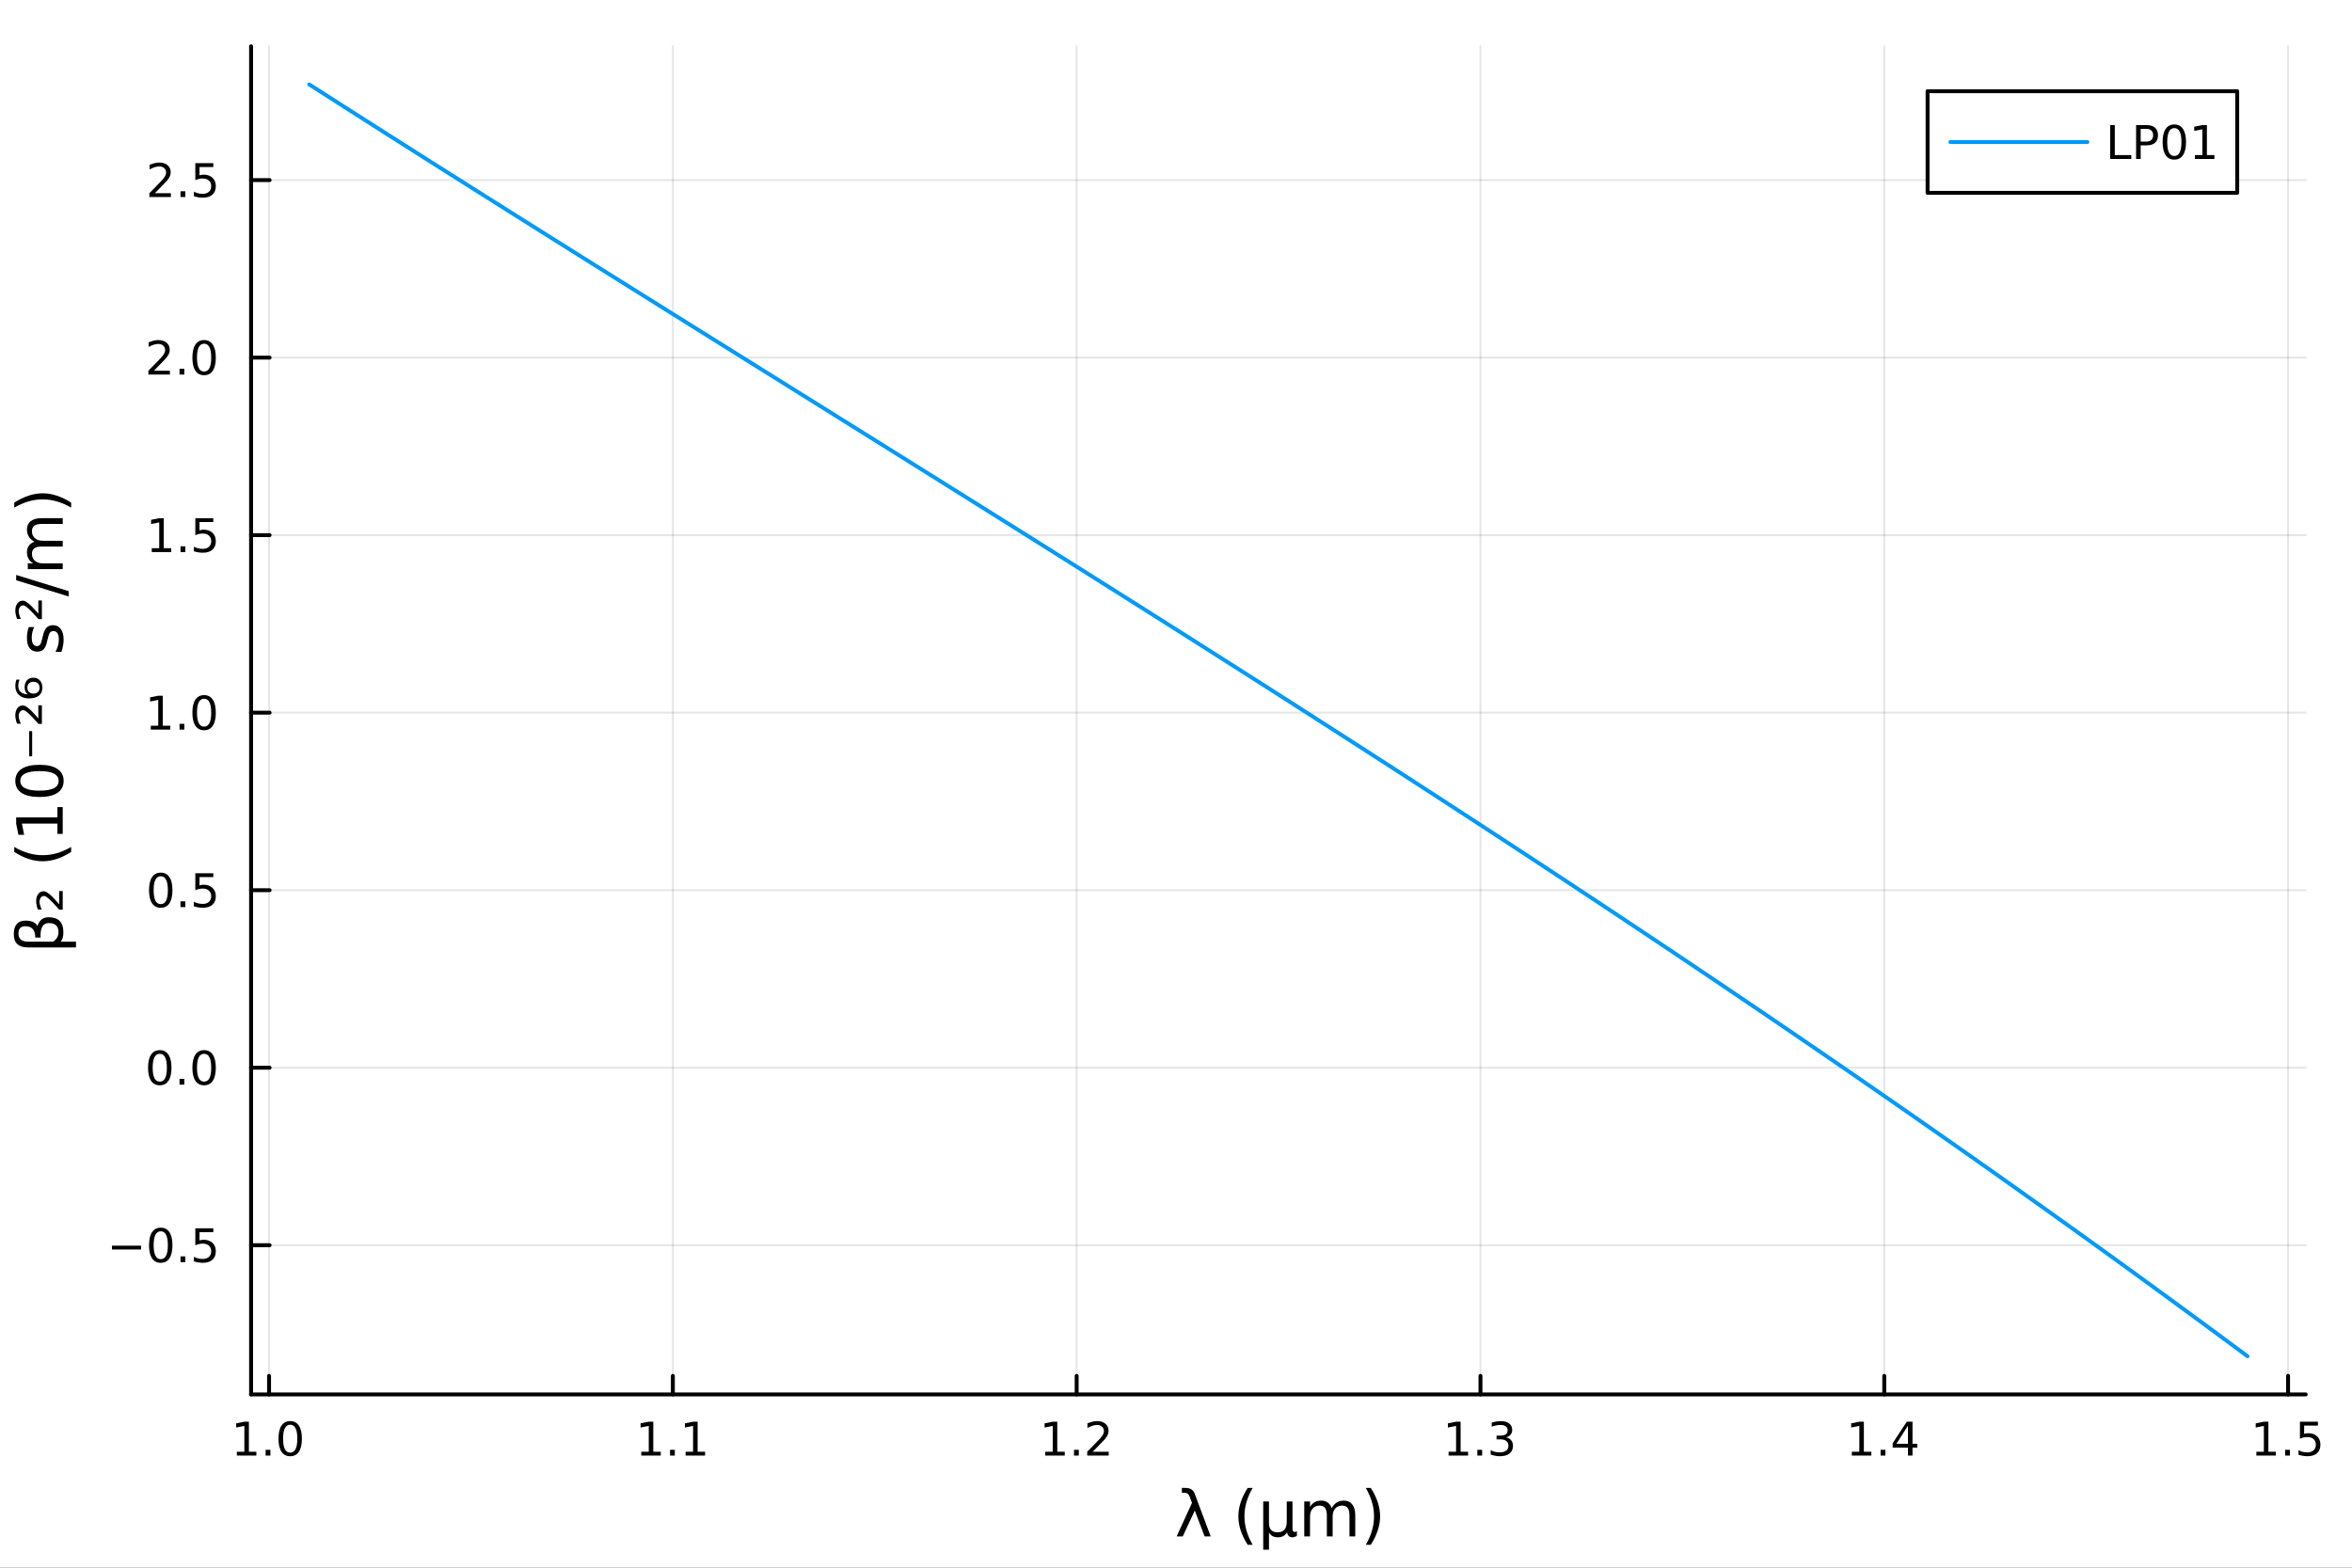 <?xml version="1.0" encoding="utf-8"?>
<svg xmlns="http://www.w3.org/2000/svg" xmlns:xlink="http://www.w3.org/1999/xlink" width="600" height="400" viewBox="0 0 2400 1600">
<rect x="0" y="0" width="2400" height="1600" fill="#333333" stroke="none"/>
<defs>
  <clipPath id="clip790">
    <rect x="0" y="0" width="2400" height="1600"/>
  </clipPath>
</defs>
<path clip-path="url(#clip790)" d="M0 1600 L2400 1600 L2400 0 L0 0  Z" fill="#ffffff" fill-rule="evenodd" fill-opacity="1"/>
<defs>
  <clipPath id="clip791">
    <rect x="480" y="0" width="1681" height="1600"/>
  </clipPath>
</defs>
<path clip-path="url(#clip790)" d="M256.209 1423.18 L2352.76 1423.18 L2352.76 47.244 L256.209 47.244  Z" fill="#ffffff" fill-rule="evenodd" fill-opacity="1"/>
<defs>
  <clipPath id="clip792">
    <rect x="256" y="47" width="2098" height="1377"/>
  </clipPath>
</defs>
<polyline clip-path="url(#clip792)" style="stroke:#000000; stroke-linecap:round; stroke-linejoin:round; stroke-width:2; stroke-opacity:0.1; fill:none" points="274.545,1423.18 274.545,47.244 "/>
<polyline clip-path="url(#clip792)" style="stroke:#000000; stroke-linecap:round; stroke-linejoin:round; stroke-width:2; stroke-opacity:0.1; fill:none" points="686.588,1423.18 686.588,47.244 "/>
<polyline clip-path="url(#clip792)" style="stroke:#000000; stroke-linecap:round; stroke-linejoin:round; stroke-width:2; stroke-opacity:0.1; fill:none" points="1098.63,1423.18 1098.63,47.244 "/>
<polyline clip-path="url(#clip792)" style="stroke:#000000; stroke-linecap:round; stroke-linejoin:round; stroke-width:2; stroke-opacity:0.1; fill:none" points="1510.68,1423.18 1510.68,47.244 "/>
<polyline clip-path="url(#clip792)" style="stroke:#000000; stroke-linecap:round; stroke-linejoin:round; stroke-width:2; stroke-opacity:0.1; fill:none" points="1922.72,1423.18 1922.72,47.244 "/>
<polyline clip-path="url(#clip792)" style="stroke:#000000; stroke-linecap:round; stroke-linejoin:round; stroke-width:2; stroke-opacity:0.1; fill:none" points="2334.76,1423.18 2334.76,47.244 "/>
<polyline clip-path="url(#clip792)" style="stroke:#000000; stroke-linecap:round; stroke-linejoin:round; stroke-width:2; stroke-opacity:0.1; fill:none" points="256.209,1270.89 2352.76,1270.89 "/>
<polyline clip-path="url(#clip792)" style="stroke:#000000; stroke-linecap:round; stroke-linejoin:round; stroke-width:2; stroke-opacity:0.1; fill:none" points="256.209,1089.71 2352.76,1089.71 "/>
<polyline clip-path="url(#clip792)" style="stroke:#000000; stroke-linecap:round; stroke-linejoin:round; stroke-width:2; stroke-opacity:0.1; fill:none" points="256.209,908.529 2352.76,908.529 "/>
<polyline clip-path="url(#clip792)" style="stroke:#000000; stroke-linecap:round; stroke-linejoin:round; stroke-width:2; stroke-opacity:0.1; fill:none" points="256.209,727.35 2352.76,727.35 "/>
<polyline clip-path="url(#clip792)" style="stroke:#000000; stroke-linecap:round; stroke-linejoin:round; stroke-width:2; stroke-opacity:0.1; fill:none" points="256.209,546.172 2352.76,546.172 "/>
<polyline clip-path="url(#clip792)" style="stroke:#000000; stroke-linecap:round; stroke-linejoin:round; stroke-width:2; stroke-opacity:0.1; fill:none" points="256.209,364.993 2352.76,364.993 "/>
<polyline clip-path="url(#clip792)" style="stroke:#000000; stroke-linecap:round; stroke-linejoin:round; stroke-width:2; stroke-opacity:0.1; fill:none" points="256.209,183.815 2352.76,183.815 "/>
<polyline clip-path="url(#clip790)" style="stroke:#000000; stroke-linecap:round; stroke-linejoin:round; stroke-width:4; stroke-opacity:1; fill:none" points="256.209,1423.18 2352.76,1423.18 "/>
<polyline clip-path="url(#clip790)" style="stroke:#000000; stroke-linecap:round; stroke-linejoin:round; stroke-width:4; stroke-opacity:1; fill:none" points="274.545,1423.18 274.545,1404.28 "/>
<polyline clip-path="url(#clip790)" style="stroke:#000000; stroke-linecap:round; stroke-linejoin:round; stroke-width:4; stroke-opacity:1; fill:none" points="686.588,1423.18 686.588,1404.28 "/>
<polyline clip-path="url(#clip790)" style="stroke:#000000; stroke-linecap:round; stroke-linejoin:round; stroke-width:4; stroke-opacity:1; fill:none" points="1098.63,1423.18 1098.63,1404.28 "/>
<polyline clip-path="url(#clip790)" style="stroke:#000000; stroke-linecap:round; stroke-linejoin:round; stroke-width:4; stroke-opacity:1; fill:none" points="1510.68,1423.18 1510.68,1404.28 "/>
<polyline clip-path="url(#clip790)" style="stroke:#000000; stroke-linecap:round; stroke-linejoin:round; stroke-width:4; stroke-opacity:1; fill:none" points="1922.72,1423.18 1922.72,1404.28 "/>
<polyline clip-path="url(#clip790)" style="stroke:#000000; stroke-linecap:round; stroke-linejoin:round; stroke-width:4; stroke-opacity:1; fill:none" points="2334.76,1423.18 2334.76,1404.28 "/>
<path clip-path="url(#clip790)" d="M241.697 1481.64 L249.336 1481.64 L249.336 1455.28 L241.026 1456.95 L241.026 1452.69 L249.29 1451.02 L253.966 1451.02 L253.966 1481.64 L261.605 1481.64 L261.605 1485.58 L241.697 1485.58 L241.697 1481.64 Z" fill="#000000" fill-rule="nonzero" fill-opacity="1" /><path clip-path="url(#clip790)" d="M271.049 1479.7 L275.933 1479.7 L275.933 1485.58 L271.049 1485.58 L271.049 1479.7 Z" fill="#000000" fill-rule="nonzero" fill-opacity="1" /><path clip-path="url(#clip790)" d="M296.119 1454.1 Q292.507 1454.1 290.679 1457.66 Q288.873 1461.2 288.873 1468.33 Q288.873 1475.44 290.679 1479.01 Q292.507 1482.55 296.119 1482.55 Q299.753 1482.55 301.558 1479.01 Q303.387 1475.44 303.387 1468.33 Q303.387 1461.2 301.558 1457.66 Q299.753 1454.1 296.119 1454.1 M296.119 1450.39 Q301.929 1450.39 304.984 1455 Q308.063 1459.58 308.063 1468.33 Q308.063 1477.06 304.984 1481.67 Q301.929 1486.25 296.119 1486.25 Q290.308 1486.25 287.23 1481.67 Q284.174 1477.06 284.174 1468.33 Q284.174 1459.58 287.23 1455 Q290.308 1450.39 296.119 1450.39 Z" fill="#000000" fill-rule="nonzero" fill-opacity="1" /><path clip-path="url(#clip790)" d="M654.354 1481.64 L661.993 1481.64 L661.993 1455.28 L653.683 1456.95 L653.683 1452.69 L661.947 1451.02 L666.623 1451.02 L666.623 1481.64 L674.262 1481.64 L674.262 1485.58 L654.354 1485.58 L654.354 1481.64 Z" fill="#000000" fill-rule="nonzero" fill-opacity="1" /><path clip-path="url(#clip790)" d="M683.706 1479.7 L688.59 1479.7 L688.59 1485.58 L683.706 1485.58 L683.706 1479.7 Z" fill="#000000" fill-rule="nonzero" fill-opacity="1" /><path clip-path="url(#clip790)" d="M699.586 1481.64 L707.225 1481.64 L707.225 1455.28 L698.914 1456.95 L698.914 1452.69 L707.178 1451.02 L711.854 1451.02 L711.854 1481.64 L719.493 1481.64 L719.493 1485.58 L699.586 1485.58 L699.586 1481.64 Z" fill="#000000" fill-rule="nonzero" fill-opacity="1" /><path clip-path="url(#clip790)" d="M1066.58 1481.64 L1074.22 1481.64 L1074.22 1455.28 L1065.91 1456.95 L1065.91 1452.69 L1074.18 1451.02 L1078.85 1451.02 L1078.85 1481.64 L1086.49 1481.64 L1086.49 1485.58 L1066.58 1485.58 L1066.58 1481.64 Z" fill="#000000" fill-rule="nonzero" fill-opacity="1" /><path clip-path="url(#clip790)" d="M1095.93 1479.7 L1100.82 1479.7 L1100.82 1485.58 L1095.93 1485.58 L1095.93 1479.7 Z" fill="#000000" fill-rule="nonzero" fill-opacity="1" /><path clip-path="url(#clip790)" d="M1115.03 1481.64 L1131.35 1481.64 L1131.35 1485.58 L1109.41 1485.58 L1109.41 1481.64 Q1112.07 1478.89 1116.65 1474.26 Q1121.26 1469.61 1122.44 1468.27 Q1124.68 1465.74 1125.56 1464.01 Q1126.47 1462.25 1126.47 1460.56 Q1126.47 1457.8 1124.52 1456.07 Q1122.6 1454.33 1119.5 1454.33 Q1117.3 1454.33 1114.85 1455.09 Q1112.42 1455.86 1109.64 1457.41 L1109.64 1452.69 Q1112.46 1451.55 1114.92 1450.97 Q1117.37 1450.39 1119.41 1450.39 Q1124.78 1450.39 1127.97 1453.08 Q1131.17 1455.77 1131.17 1460.26 Q1131.17 1462.39 1130.36 1464.31 Q1129.57 1466.2 1127.46 1468.8 Q1126.88 1469.47 1123.78 1472.69 Q1120.68 1475.88 1115.03 1481.64 Z" fill="#000000" fill-rule="nonzero" fill-opacity="1" /><path clip-path="url(#clip790)" d="M1478.15 1481.64 L1485.79 1481.64 L1485.79 1455.28 L1477.48 1456.95 L1477.48 1452.69 L1485.74 1451.02 L1490.42 1451.02 L1490.42 1481.64 L1498.06 1481.64 L1498.06 1485.58 L1478.15 1485.58 L1478.15 1481.64 Z" fill="#000000" fill-rule="nonzero" fill-opacity="1" /><path clip-path="url(#clip790)" d="M1507.5 1479.7 L1512.39 1479.7 L1512.39 1485.58 L1507.5 1485.58 L1507.5 1479.7 Z" fill="#000000" fill-rule="nonzero" fill-opacity="1" /><path clip-path="url(#clip790)" d="M1536.74 1466.95 Q1540.1 1467.66 1541.97 1469.93 Q1543.87 1472.2 1543.87 1475.53 Q1543.87 1480.65 1540.35 1483.45 Q1536.83 1486.25 1530.35 1486.25 Q1528.18 1486.25 1525.86 1485.81 Q1523.57 1485.39 1521.11 1484.54 L1521.11 1480.02 Q1523.06 1481.16 1525.37 1481.74 Q1527.69 1482.32 1530.21 1482.32 Q1534.61 1482.32 1536.9 1480.58 Q1539.22 1478.84 1539.22 1475.53 Q1539.22 1472.48 1537.06 1470.77 Q1534.93 1469.03 1531.11 1469.03 L1527.09 1469.03 L1527.09 1465.19 L1531.3 1465.19 Q1534.75 1465.19 1536.58 1463.82 Q1538.41 1462.43 1538.41 1459.84 Q1538.41 1457.18 1536.51 1455.77 Q1534.63 1454.33 1531.11 1454.33 Q1529.19 1454.33 1526.99 1454.75 Q1524.8 1455.16 1522.16 1456.04 L1522.16 1451.88 Q1524.82 1451.14 1527.13 1450.77 Q1529.47 1450.39 1531.53 1450.39 Q1536.86 1450.39 1539.96 1452.83 Q1543.06 1455.23 1543.06 1459.35 Q1543.06 1462.22 1541.42 1464.21 Q1539.77 1466.18 1536.74 1466.95 Z" fill="#000000" fill-rule="nonzero" fill-opacity="1" /><path clip-path="url(#clip790)" d="M1889.63 1481.64 L1897.27 1481.64 L1897.27 1455.28 L1888.96 1456.95 L1888.96 1452.69 L1897.22 1451.02 L1901.9 1451.02 L1901.9 1481.64 L1909.54 1481.64 L1909.54 1485.58 L1889.63 1485.58 L1889.63 1481.64 Z" fill="#000000" fill-rule="nonzero" fill-opacity="1" /><path clip-path="url(#clip790)" d="M1918.98 1479.7 L1923.86 1479.7 L1923.86 1485.58 L1918.98 1485.58 L1918.98 1479.7 Z" fill="#000000" fill-rule="nonzero" fill-opacity="1" /><path clip-path="url(#clip790)" d="M1946.9 1455.09 L1935.09 1473.54 L1946.9 1473.54 L1946.9 1455.09 M1945.67 1451.02 L1951.55 1451.02 L1951.55 1473.54 L1956.48 1473.54 L1956.48 1477.43 L1951.55 1477.43 L1951.55 1485.58 L1946.9 1485.58 L1946.9 1477.43 L1931.3 1477.43 L1931.3 1472.92 L1945.67 1451.02 Z" fill="#000000" fill-rule="nonzero" fill-opacity="1" /><path clip-path="url(#clip790)" d="M2302.41 1481.64 L2310.05 1481.64 L2310.05 1455.28 L2301.74 1456.95 L2301.74 1452.69 L2310.01 1451.02 L2314.68 1451.02 L2314.68 1481.64 L2322.32 1481.64 L2322.32 1485.58 L2302.41 1485.58 L2302.41 1481.64 Z" fill="#000000" fill-rule="nonzero" fill-opacity="1" /><path clip-path="url(#clip790)" d="M2331.76 1479.7 L2336.65 1479.7 L2336.65 1485.58 L2331.76 1485.58 L2331.76 1479.7 Z" fill="#000000" fill-rule="nonzero" fill-opacity="1" /><path clip-path="url(#clip790)" d="M2346.88 1451.02 L2365.24 1451.02 L2365.24 1454.96 L2351.16 1454.96 L2351.16 1463.43 Q2352.18 1463.08 2353.2 1462.92 Q2354.22 1462.73 2355.24 1462.73 Q2361.02 1462.73 2364.4 1465.9 Q2367.78 1469.08 2367.78 1474.49 Q2367.78 1480.07 2364.31 1483.17 Q2360.84 1486.25 2354.52 1486.25 Q2352.34 1486.25 2350.07 1485.88 Q2347.83 1485.51 2345.42 1484.77 L2345.42 1480.07 Q2347.51 1481.2 2349.73 1481.76 Q2351.95 1482.32 2354.43 1482.32 Q2358.43 1482.32 2360.77 1480.21 Q2363.11 1478.1 2363.11 1474.49 Q2363.11 1470.88 2360.77 1468.77 Q2358.43 1466.67 2354.43 1466.67 Q2352.55 1466.67 2350.68 1467.08 Q2348.82 1467.5 2346.88 1468.38 L2346.88 1451.02 Z" fill="#000000" fill-rule="nonzero" fill-opacity="1" /><path clip-path="url(#clip790)" d="M1218.93 1524.09 L1235.38 1568.04 L1229.18 1568.04 L1219.18 1541.69 L1206.9 1568.04 L1200.69 1568.04 L1216.32 1533.86 L1213.96 1527.56 Q1212.47 1523.55 1209.06 1523.55 L1206 1523.55 L1206 1518.52 L1209.73 1518.58 Q1216.92 1518.68 1218.93 1524.09 Z" fill="#000000" fill-rule="nonzero" fill-opacity="1" /><path clip-path="url(#clip790)" d="M1278.26 1518.58 Q1273.99 1525.9 1271.92 1533.06 Q1269.85 1540.23 1269.85 1547.58 Q1269.85 1554.93 1271.92 1562.16 Q1274.02 1569.35 1278.26 1576.64 L1273.16 1576.64 Q1268.39 1569.16 1266 1561.93 Q1263.65 1554.71 1263.65 1547.58 Q1263.65 1540.48 1266 1533.29 Q1268.36 1526.09 1273.16 1518.58 L1278.26 1518.58 Z" fill="#000000" fill-rule="nonzero" fill-opacity="1" /><path clip-path="url(#clip790)" d="M1289.01 1581.6 L1289.01 1532.4 L1294.87 1532.4 L1294.87 1554.55 Q1294.87 1559.16 1297.07 1561.52 Q1299.26 1563.87 1303.56 1563.87 Q1308.27 1563.87 1310.63 1561.2 Q1313.01 1558.53 1313.01 1553.18 L1313.01 1532.4 L1318.87 1532.4 L1318.87 1559.83 Q1318.87 1561.74 1319.41 1562.66 Q1319.98 1563.56 1321.16 1563.56 Q1321.45 1563.56 1321.96 1563.4 Q1322.47 1563.21 1323.36 1562.82 L1323.36 1567.53 Q1322.05 1568.27 1320.87 1568.62 Q1319.73 1568.97 1318.61 1568.97 Q1316.42 1568.97 1315.11 1567.73 Q1313.81 1566.48 1313.33 1563.94 Q1311.74 1566.45 1309.42 1567.73 Q1307.12 1568.97 1304 1568.97 Q1300.76 1568.97 1298.47 1567.73 Q1296.21 1566.48 1294.87 1564 L1294.87 1581.6 L1289.01 1581.6 Z" fill="#000000" fill-rule="nonzero" fill-opacity="1" /><path clip-path="url(#clip790)" d="M1358.85 1539.24 Q1361.04 1535.29 1364.1 1533.41 Q1367.15 1531.54 1371.29 1531.54 Q1376.86 1531.54 1379.88 1535.45 Q1382.91 1539.33 1382.91 1546.53 L1382.91 1568.04 L1377.02 1568.04 L1377.02 1546.72 Q1377.02 1541.59 1375.21 1539.11 Q1373.39 1536.63 1369.67 1536.63 Q1365.12 1536.63 1362.47 1539.65 Q1359.83 1542.68 1359.83 1547.9 L1359.83 1568.04 L1353.94 1568.04 L1353.94 1546.72 Q1353.94 1541.56 1352.13 1539.11 Q1350.32 1536.63 1346.53 1536.63 Q1342.04 1536.63 1339.4 1539.68 Q1336.76 1542.71 1336.76 1547.9 L1336.76 1568.04 L1330.87 1568.04 L1330.87 1532.4 L1336.76 1532.4 L1336.76 1537.93 Q1338.76 1534.66 1341.56 1533.1 Q1344.36 1531.54 1348.21 1531.54 Q1352.1 1531.54 1354.8 1533.51 Q1357.54 1535.48 1358.85 1539.24 Z" fill="#000000" fill-rule="nonzero" fill-opacity="1" /><path clip-path="url(#clip790)" d="M1393.67 1518.58 L1398.76 1518.58 Q1403.53 1526.09 1405.89 1533.29 Q1408.28 1540.48 1408.28 1547.58 Q1408.28 1554.71 1405.89 1561.93 Q1403.53 1569.16 1398.76 1576.64 L1393.67 1576.64 Q1397.9 1569.35 1399.97 1562.16 Q1402.07 1554.93 1402.07 1547.58 Q1402.07 1540.23 1399.97 1533.06 Q1397.9 1525.9 1393.67 1518.58 Z" fill="#000000" fill-rule="nonzero" fill-opacity="1" /><polyline clip-path="url(#clip790)" style="stroke:#000000; stroke-linecap:round; stroke-linejoin:round; stroke-width:4; stroke-opacity:1; fill:none" points="256.209,1423.18 256.209,47.244 "/>
<polyline clip-path="url(#clip790)" style="stroke:#000000; stroke-linecap:round; stroke-linejoin:round; stroke-width:4; stroke-opacity:1; fill:none" points="256.209,1270.89 275.106,1270.89 "/>
<polyline clip-path="url(#clip790)" style="stroke:#000000; stroke-linecap:round; stroke-linejoin:round; stroke-width:4; stroke-opacity:1; fill:none" points="256.209,1089.71 275.106,1089.71 "/>
<polyline clip-path="url(#clip790)" style="stroke:#000000; stroke-linecap:round; stroke-linejoin:round; stroke-width:4; stroke-opacity:1; fill:none" points="256.209,908.529 275.106,908.529 "/>
<polyline clip-path="url(#clip790)" style="stroke:#000000; stroke-linecap:round; stroke-linejoin:round; stroke-width:4; stroke-opacity:1; fill:none" points="256.209,727.35 275.106,727.35 "/>
<polyline clip-path="url(#clip790)" style="stroke:#000000; stroke-linecap:round; stroke-linejoin:round; stroke-width:4; stroke-opacity:1; fill:none" points="256.209,546.172 275.106,546.172 "/>
<polyline clip-path="url(#clip790)" style="stroke:#000000; stroke-linecap:round; stroke-linejoin:round; stroke-width:4; stroke-opacity:1; fill:none" points="256.209,364.993 275.106,364.993 "/>
<polyline clip-path="url(#clip790)" style="stroke:#000000; stroke-linecap:round; stroke-linejoin:round; stroke-width:4; stroke-opacity:1; fill:none" points="256.209,183.815 275.106,183.815 "/>
<path clip-path="url(#clip790)" d="M114.26 1271.34 L143.936 1271.34 L143.936 1275.27 L114.26 1275.27 L114.26 1271.34 Z" fill="#000000" fill-rule="nonzero" fill-opacity="1" /><path clip-path="url(#clip790)" d="M164.028 1256.68 Q160.417 1256.68 158.589 1260.25 Q156.783 1263.79 156.783 1270.92 Q156.783 1278.03 158.589 1281.59 Q160.417 1285.13 164.028 1285.13 Q167.663 1285.13 169.468 1281.59 Q171.297 1278.03 171.297 1270.92 Q171.297 1263.79 169.468 1260.25 Q167.663 1256.68 164.028 1256.68 M164.028 1252.98 Q169.839 1252.98 172.894 1257.59 Q175.973 1262.17 175.973 1270.92 Q175.973 1279.65 172.894 1284.25 Q169.839 1288.84 164.028 1288.84 Q158.218 1288.84 155.14 1284.25 Q152.084 1279.65 152.084 1270.92 Q152.084 1262.17 155.14 1257.59 Q158.218 1252.98 164.028 1252.98 Z" fill="#000000" fill-rule="nonzero" fill-opacity="1" /><path clip-path="url(#clip790)" d="M184.19 1282.29 L189.075 1282.29 L189.075 1288.17 L184.19 1288.17 L184.19 1282.29 Z" fill="#000000" fill-rule="nonzero" fill-opacity="1" /><path clip-path="url(#clip790)" d="M199.306 1253.61 L217.662 1253.61 L217.662 1257.54 L203.588 1257.54 L203.588 1266.01 Q204.607 1265.67 205.625 1265.5 Q206.644 1265.32 207.662 1265.32 Q213.449 1265.32 216.829 1268.49 Q220.209 1271.66 220.209 1277.08 Q220.209 1282.66 216.736 1285.76 Q213.264 1288.84 206.945 1288.84 Q204.769 1288.84 202.5 1288.47 Q200.255 1288.1 197.848 1287.36 L197.848 1282.66 Q199.931 1283.79 202.153 1284.35 Q204.375 1284.9 206.852 1284.9 Q210.857 1284.9 213.195 1282.8 Q215.533 1280.69 215.533 1277.08 Q215.533 1273.47 213.195 1271.36 Q210.857 1269.25 206.852 1269.25 Q204.977 1269.25 203.102 1269.67 Q201.25 1270.09 199.306 1270.97 L199.306 1253.61 Z" fill="#000000" fill-rule="nonzero" fill-opacity="1" /><path clip-path="url(#clip790)" d="M163.033 1075.51 Q159.422 1075.51 157.593 1079.07 Q155.788 1082.61 155.788 1089.74 Q155.788 1096.85 157.593 1100.41 Q159.422 1103.95 163.033 1103.95 Q166.667 1103.95 168.473 1100.41 Q170.302 1096.85 170.302 1089.74 Q170.302 1082.61 168.473 1079.07 Q166.667 1075.51 163.033 1075.51 M163.033 1071.8 Q168.843 1071.8 171.899 1076.41 Q174.977 1080.99 174.977 1089.74 Q174.977 1098.47 171.899 1103.08 Q168.843 1107.66 163.033 1107.66 Q157.223 1107.66 154.144 1103.08 Q151.089 1098.47 151.089 1089.74 Q151.089 1080.99 154.144 1076.41 Q157.223 1071.8 163.033 1071.8 Z" fill="#000000" fill-rule="nonzero" fill-opacity="1" /><path clip-path="url(#clip790)" d="M183.195 1101.11 L188.079 1101.11 L188.079 1106.99 L183.195 1106.99 L183.195 1101.11 Z" fill="#000000" fill-rule="nonzero" fill-opacity="1" /><path clip-path="url(#clip790)" d="M208.264 1075.51 Q204.653 1075.51 202.824 1079.07 Q201.019 1082.61 201.019 1089.74 Q201.019 1096.85 202.824 1100.41 Q204.653 1103.95 208.264 1103.95 Q211.899 1103.95 213.704 1100.41 Q215.533 1096.85 215.533 1089.74 Q215.533 1082.61 213.704 1079.07 Q211.899 1075.51 208.264 1075.51 M208.264 1071.8 Q214.074 1071.8 217.13 1076.41 Q220.209 1080.99 220.209 1089.74 Q220.209 1098.47 217.13 1103.08 Q214.074 1107.66 208.264 1107.66 Q202.454 1107.66 199.375 1103.08 Q196.32 1098.47 196.32 1089.74 Q196.32 1080.99 199.375 1076.41 Q202.454 1071.8 208.264 1071.8 Z" fill="#000000" fill-rule="nonzero" fill-opacity="1" /><path clip-path="url(#clip790)" d="M164.028 894.327 Q160.417 894.327 158.589 897.892 Q156.783 901.434 156.783 908.563 Q156.783 915.67 158.589 919.235 Q160.417 922.776 164.028 922.776 Q167.663 922.776 169.468 919.235 Q171.297 915.67 171.297 908.563 Q171.297 901.434 169.468 897.892 Q167.663 894.327 164.028 894.327 M164.028 890.624 Q169.839 890.624 172.894 895.23 Q175.973 899.813 175.973 908.563 Q175.973 917.29 172.894 921.897 Q169.839 926.48 164.028 926.48 Q158.218 926.48 155.14 921.897 Q152.084 917.29 152.084 908.563 Q152.084 899.813 155.14 895.23 Q158.218 890.624 164.028 890.624 Z" fill="#000000" fill-rule="nonzero" fill-opacity="1" /><path clip-path="url(#clip790)" d="M184.19 919.929 L189.075 919.929 L189.075 925.809 L184.19 925.809 L184.19 919.929 Z" fill="#000000" fill-rule="nonzero" fill-opacity="1" /><path clip-path="url(#clip790)" d="M199.306 891.249 L217.662 891.249 L217.662 895.184 L203.588 895.184 L203.588 903.656 Q204.607 903.309 205.625 903.147 Q206.644 902.962 207.662 902.962 Q213.449 902.962 216.829 906.133 Q220.209 909.304 220.209 914.721 Q220.209 920.299 216.736 923.401 Q213.264 926.48 206.945 926.48 Q204.769 926.48 202.5 926.11 Q200.255 925.739 197.848 924.999 L197.848 920.299 Q199.931 921.434 202.153 921.989 Q204.375 922.545 206.852 922.545 Q210.857 922.545 213.195 920.438 Q215.533 918.332 215.533 914.721 Q215.533 911.11 213.195 909.003 Q210.857 906.897 206.852 906.897 Q204.977 906.897 203.102 907.313 Q201.25 907.73 199.306 908.61 L199.306 891.249 Z" fill="#000000" fill-rule="nonzero" fill-opacity="1" /><path clip-path="url(#clip790)" d="M153.843 740.695 L161.482 740.695 L161.482 714.329 L153.172 715.996 L153.172 711.737 L161.436 710.07 L166.112 710.07 L166.112 740.695 L173.751 740.695 L173.751 744.63 L153.843 744.63 L153.843 740.695 Z" fill="#000000" fill-rule="nonzero" fill-opacity="1" /><path clip-path="url(#clip790)" d="M183.195 738.751 L188.079 738.751 L188.079 744.63 L183.195 744.63 L183.195 738.751 Z" fill="#000000" fill-rule="nonzero" fill-opacity="1" /><path clip-path="url(#clip790)" d="M208.264 713.149 Q204.653 713.149 202.824 716.714 Q201.019 720.255 201.019 727.385 Q201.019 734.491 202.824 738.056 Q204.653 741.598 208.264 741.598 Q211.899 741.598 213.704 738.056 Q215.533 734.491 215.533 727.385 Q215.533 720.255 213.704 716.714 Q211.899 713.149 208.264 713.149 M208.264 709.445 Q214.074 709.445 217.13 714.052 Q220.209 718.635 220.209 727.385 Q220.209 736.112 217.13 740.718 Q214.074 745.302 208.264 745.302 Q202.454 745.302 199.375 740.718 Q196.32 736.112 196.32 727.385 Q196.32 718.635 199.375 714.052 Q202.454 709.445 208.264 709.445 Z" fill="#000000" fill-rule="nonzero" fill-opacity="1" /><path clip-path="url(#clip790)" d="M154.839 559.517 L162.477 559.517 L162.477 533.151 L154.167 534.818 L154.167 530.558 L162.431 528.892 L167.107 528.892 L167.107 559.517 L174.746 559.517 L174.746 563.452 L154.839 563.452 L154.839 559.517 Z" fill="#000000" fill-rule="nonzero" fill-opacity="1" /><path clip-path="url(#clip790)" d="M184.19 557.572 L189.075 557.572 L189.075 563.452 L184.19 563.452 L184.19 557.572 Z" fill="#000000" fill-rule="nonzero" fill-opacity="1" /><path clip-path="url(#clip790)" d="M199.306 528.892 L217.662 528.892 L217.662 532.827 L203.588 532.827 L203.588 541.299 Q204.607 540.952 205.625 540.79 Q206.644 540.605 207.662 540.605 Q213.449 540.605 216.829 543.776 Q220.209 546.947 220.209 552.364 Q220.209 557.943 216.736 561.044 Q213.264 564.123 206.945 564.123 Q204.769 564.123 202.5 563.753 Q200.255 563.382 197.848 562.642 L197.848 557.943 Q199.931 559.077 202.153 559.632 Q204.375 560.188 206.852 560.188 Q210.857 560.188 213.195 558.081 Q215.533 555.975 215.533 552.364 Q215.533 548.753 213.195 546.646 Q210.857 544.54 206.852 544.54 Q204.977 544.54 203.102 544.957 Q201.25 545.373 199.306 546.253 L199.306 528.892 Z" fill="#000000" fill-rule="nonzero" fill-opacity="1" /><path clip-path="url(#clip790)" d="M157.061 378.338 L173.38 378.338 L173.38 382.273 L151.436 382.273 L151.436 378.338 Q154.098 375.584 158.681 370.954 Q163.288 366.301 164.468 364.959 Q166.714 362.435 167.593 360.699 Q168.496 358.94 168.496 357.25 Q168.496 354.496 166.552 352.76 Q164.63 351.023 161.528 351.023 Q159.329 351.023 156.876 351.787 Q154.445 352.551 151.667 354.102 L151.667 349.38 Q154.491 348.246 156.945 347.667 Q159.399 347.088 161.436 347.088 Q166.806 347.088 170.001 349.773 Q173.195 352.459 173.195 356.949 Q173.195 359.079 172.385 361 Q171.598 362.898 169.491 365.491 Q168.913 366.162 165.811 369.38 Q162.709 372.574 157.061 378.338 Z" fill="#000000" fill-rule="nonzero" fill-opacity="1" /><path clip-path="url(#clip790)" d="M183.195 376.394 L188.079 376.394 L188.079 382.273 L183.195 382.273 L183.195 376.394 Z" fill="#000000" fill-rule="nonzero" fill-opacity="1" /><path clip-path="url(#clip790)" d="M208.264 350.792 Q204.653 350.792 202.824 354.357 Q201.019 357.898 201.019 365.028 Q201.019 372.134 202.824 375.699 Q204.653 379.241 208.264 379.241 Q211.899 379.241 213.704 375.699 Q215.533 372.134 215.533 365.028 Q215.533 357.898 213.704 354.357 Q211.899 350.792 208.264 350.792 M208.264 347.088 Q214.074 347.088 217.13 351.695 Q220.209 356.278 220.209 365.028 Q220.209 373.755 217.13 378.361 Q214.074 382.945 208.264 382.945 Q202.454 382.945 199.375 378.361 Q196.32 373.755 196.32 365.028 Q196.32 356.278 199.375 351.695 Q202.454 347.088 208.264 347.088 Z" fill="#000000" fill-rule="nonzero" fill-opacity="1" /><path clip-path="url(#clip790)" d="M158.056 197.16 L174.376 197.16 L174.376 201.095 L152.431 201.095 L152.431 197.16 Q155.093 194.405 159.677 189.775 Q164.283 185.123 165.464 183.78 Q167.709 181.257 168.589 179.521 Q169.491 177.762 169.491 176.072 Q169.491 173.317 167.547 171.581 Q165.626 169.845 162.524 169.845 Q160.325 169.845 157.871 170.609 Q155.44 171.373 152.663 172.924 L152.663 168.202 Q155.487 167.067 157.94 166.489 Q160.394 165.91 162.431 165.91 Q167.802 165.91 170.996 168.595 Q174.19 171.28 174.19 175.771 Q174.19 177.901 173.38 179.822 Q172.593 181.72 170.487 184.313 Q169.908 184.984 166.806 188.201 Q163.704 191.396 158.056 197.16 Z" fill="#000000" fill-rule="nonzero" fill-opacity="1" /><path clip-path="url(#clip790)" d="M184.19 195.215 L189.075 195.215 L189.075 201.095 L184.19 201.095 L184.19 195.215 Z" fill="#000000" fill-rule="nonzero" fill-opacity="1" /><path clip-path="url(#clip790)" d="M199.306 166.535 L217.662 166.535 L217.662 170.47 L203.588 170.47 L203.588 178.942 Q204.607 178.595 205.625 178.433 Q206.644 178.248 207.662 178.248 Q213.449 178.248 216.829 181.419 Q220.209 184.59 220.209 190.007 Q220.209 195.586 216.736 198.687 Q213.264 201.766 206.945 201.766 Q204.769 201.766 202.5 201.396 Q200.255 201.025 197.848 200.285 L197.848 195.586 Q199.931 196.72 202.153 197.275 Q204.375 197.831 206.852 197.831 Q210.857 197.831 213.195 195.725 Q215.533 193.618 215.533 190.007 Q215.533 186.396 213.195 184.289 Q210.857 182.183 206.852 182.183 Q204.977 182.183 203.102 182.6 Q201.25 183.016 199.306 183.896 L199.306 166.535 Z" fill="#000000" fill-rule="nonzero" fill-opacity="1" /><path clip-path="url(#clip790)" d="M61.808 961.067 L77.563 961.067 L77.563 966.956 L28.579 966.956 Q14.065 966.956 14.065 953.397 Q14.065 939.583 26.319 939.583 Q35.04 939.583 38.223 945.057 Q41.088 936.145 49.586 936.145 Q64.673 936.145 64.673 951.487 Q64.673 958.235 61.808 961.067 M54.169 961.067 Q59.675 957.534 59.675 951.264 Q59.675 942.097 49.681 942.097 Q40.706 942.097 41.406 956.866 L35.995 956.866 Q35.995 945.312 25.81 945.312 Q18.84 945.312 18.84 952.76 Q18.84 961.067 28.77 961.067 L54.169 961.067 Z" fill="#000000" fill-rule="nonzero" fill-opacity="1" /><path clip-path="url(#clip790)" d="M60.376 922.937 L60.376 909.441 L64.004 909.441 L64.004 928.475 L60.503 928.475 Q59.516 927.393 57.734 925.387 Q48.026 914.438 45.034 914.438 Q42.934 914.438 41.66 916.094 Q40.356 917.749 40.356 920.454 Q40.356 922.109 40.928 924.051 Q41.47 925.992 42.584 928.284 L38.669 928.284 Q37.777 925.833 37.332 923.732 Q36.886 921.6 36.886 919.786 Q36.886 915.17 38.987 912.401 Q41.088 909.632 44.525 909.632 Q48.949 909.632 57.989 920.168 Q59.516 921.95 60.376 922.937 Z" fill="#000000" fill-rule="nonzero" fill-opacity="1" /><path clip-path="url(#clip790)" d="M14.543 864.404 Q21.863 868.669 29.025 870.738 Q36.186 872.807 43.538 872.807 Q50.891 872.807 58.116 870.738 Q65.309 868.637 72.598 864.404 L72.598 869.497 Q65.118 874.271 57.893 876.658 Q50.668 879.013 43.538 879.013 Q36.441 879.013 29.247 876.658 Q22.054 874.303 14.543 869.497 L14.543 864.404 Z" fill="#000000" fill-rule="nonzero" fill-opacity="1" /><path clip-path="url(#clip790)" d="M58.593 851.1 L58.593 840.596 L22.341 840.596 L24.632 852.023 L18.776 852.023 L16.484 840.66 L16.484 834.231 L58.593 834.231 L58.593 823.727 L64.004 823.727 L64.004 851.1 L58.593 851.1 Z" fill="#000000" fill-rule="nonzero" fill-opacity="1" /><path clip-path="url(#clip790)" d="M20.717 796.991 Q20.717 801.956 25.619 804.471 Q30.489 806.953 40.292 806.953 Q50.063 806.953 54.965 804.471 Q59.835 801.956 59.835 796.991 Q59.835 791.994 54.965 789.511 Q50.063 786.997 40.292 786.997 Q30.489 786.997 25.619 789.511 Q20.717 791.994 20.717 796.991 M15.625 796.991 Q15.625 789.002 21.959 784.801 Q28.261 780.568 40.292 780.568 Q52.291 780.568 58.625 784.801 Q64.927 789.002 64.927 796.991 Q64.927 804.98 58.625 809.213 Q52.291 813.415 40.292 813.415 Q28.261 813.415 21.959 809.213 Q15.625 804.98 15.625 796.991 Z" fill="#000000" fill-rule="nonzero" fill-opacity="1" /><path clip-path="url(#clip790)" d="M29.788 771.878 L29.788 746.193 L32.812 746.193 L32.812 771.878 L29.788 771.878 Z" fill="#000000" fill-rule="nonzero" fill-opacity="1" /><path clip-path="url(#clip790)" d="M39.114 733.302 L39.114 719.807 L42.743 719.807 L42.743 738.84 L39.242 738.84 Q38.255 737.758 36.472 735.753 Q26.765 724.804 23.773 724.804 Q21.672 724.804 20.399 726.459 Q19.094 728.114 19.094 730.82 Q19.094 732.475 19.667 734.416 Q20.208 736.358 21.322 738.649 L17.407 738.649 Q16.516 736.199 16.07 734.098 Q15.625 731.965 15.625 730.151 Q15.625 725.536 17.726 722.767 Q19.826 719.998 23.264 719.998 Q27.688 719.998 36.727 730.533 Q38.255 732.316 39.114 733.302 Z" fill="#000000" fill-rule="nonzero" fill-opacity="1" /><path clip-path="url(#clip790)" d="M27.942 701.856 Q27.942 704.657 29.598 706.28 Q31.284 707.903 34.181 707.903 Q37.045 707.903 38.7 706.28 Q40.387 704.657 40.387 701.856 Q40.387 699.087 38.7 697.463 Q37.045 695.84 34.181 695.84 Q31.284 695.84 29.598 697.463 Q27.942 699.087 27.942 701.856 M16.675 693.644 L19.953 693.644 Q19.317 695.204 18.999 696.795 Q18.648 698.386 18.648 699.946 Q18.648 704.02 21.036 706.184 Q23.455 708.349 28.324 708.667 Q26.765 707.457 25.937 705.643 Q25.11 703.797 25.11 701.633 Q25.11 697.018 27.529 694.344 Q29.98 691.671 34.181 691.671 Q38.223 691.671 40.737 694.471 Q43.22 697.241 43.22 701.856 Q43.22 707.171 39.687 709.972 Q36.154 712.773 29.407 712.773 Q23.105 712.773 19.381 709.335 Q15.625 705.898 15.625 700.105 Q15.625 698.545 15.879 696.954 Q16.166 695.363 16.675 693.644 Z" fill="#000000" fill-rule="nonzero" fill-opacity="1" /><path clip-path="url(#clip790)" d="M29.407 639.981 L34.945 639.981 Q33.672 642.464 33.035 645.137 Q32.398 647.811 32.398 650.675 Q32.398 655.036 33.735 657.232 Q35.072 659.396 37.746 659.396 Q39.783 659.396 40.96 657.837 Q42.106 656.277 43.157 651.567 L43.602 649.561 Q44.939 643.323 47.39 640.713 Q49.809 638.071 54.169 638.071 Q59.134 638.071 62.031 642.018 Q64.927 645.933 64.927 652.808 Q64.927 655.672 64.354 658.792 Q63.813 661.879 62.699 665.317 L56.652 665.317 Q58.339 662.07 59.198 658.919 Q60.026 655.768 60.026 652.681 Q60.026 648.543 58.625 646.315 Q57.193 644.087 54.615 644.087 Q52.228 644.087 50.955 645.71 Q49.681 647.302 48.504 652.744 L48.026 654.781 Q46.88 660.224 44.525 662.643 Q42.138 665.062 38 665.062 Q32.971 665.062 30.234 661.497 Q27.497 657.932 27.497 651.376 Q27.497 648.129 27.974 645.265 Q28.452 642.4 29.407 639.981 Z" fill="#000000" fill-rule="nonzero" fill-opacity="1" /><path clip-path="url(#clip790)" d="M39.114 626.358 L39.114 612.863 L42.743 612.863 L42.743 631.897 L39.242 631.897 Q38.255 630.814 36.472 628.809 Q26.765 617.86 23.773 617.86 Q21.672 617.86 20.399 619.515 Q19.094 621.17 19.094 623.876 Q19.094 625.531 19.667 627.472 Q20.208 629.414 21.322 631.706 L17.407 631.706 Q16.516 629.255 16.07 627.154 Q15.625 625.022 15.625 623.207 Q15.625 618.592 17.726 615.823 Q19.826 613.054 23.264 613.054 Q27.688 613.054 36.727 623.589 Q38.255 625.372 39.114 626.358 Z" fill="#000000" fill-rule="nonzero" fill-opacity="1" /><path clip-path="url(#clip790)" d="M16.484 592.206 L16.484 586.796 L70.052 603.346 L70.052 608.757 L16.484 592.206 Z" fill="#000000" fill-rule="nonzero" fill-opacity="1" /><path clip-path="url(#clip790)" d="M35.199 552.898 Q31.253 550.702 29.375 547.646 Q27.497 544.591 27.497 540.453 Q27.497 534.883 31.412 531.859 Q35.295 528.836 42.488 528.836 L64.004 528.836 L64.004 534.724 L42.679 534.724 Q37.555 534.724 35.072 536.538 Q32.589 538.352 32.589 542.076 Q32.589 546.628 35.613 549.27 Q38.637 551.911 43.857 551.911 L64.004 551.911 L64.004 557.8 L42.679 557.8 Q37.523 557.8 35.072 559.614 Q32.589 561.428 32.589 565.216 Q32.589 569.704 35.645 572.345 Q38.669 574.987 43.857 574.987 L64.004 574.987 L64.004 580.875 L28.356 580.875 L28.356 574.987 L33.894 574.987 Q30.616 572.982 29.056 570.181 Q27.497 567.38 27.497 563.529 Q27.497 559.646 29.47 556.94 Q31.444 554.203 35.199 552.898 Z" fill="#000000" fill-rule="nonzero" fill-opacity="1" /><path clip-path="url(#clip790)" d="M14.543 518.078 L14.543 512.985 Q22.054 508.211 29.247 505.856 Q36.441 503.468 43.538 503.468 Q50.668 503.468 57.893 505.856 Q65.118 508.211 72.598 512.985 L72.598 518.078 Q65.309 513.845 58.116 511.776 Q50.891 509.675 43.538 509.675 Q36.186 509.675 29.025 511.776 Q21.863 513.845 14.543 518.078 Z" fill="#000000" fill-rule="nonzero" fill-opacity="1" /><polyline clip-path="url(#clip792)" style="stroke:#009af9; stroke-linecap:round; stroke-linejoin:round; stroke-width:4; stroke-opacity:1; fill:none" points="315.545,86.186 356.751,112.545 397.958,138.793 439.164,164.942 480.37,191.004 521.576,216.989 562.782,242.909 603.989,268.773 645.195,294.592 686.401,320.376 727.607,346.133 768.813,371.874 810.019,397.608 851.225,423.342 892.431,449.087 933.637,474.849 974.842,500.639 1016.05,526.463 1057.25,552.329 1098.46,578.246 1139.67,604.221 1180.87,630.262 1222.08,656.376 1263.28,682.571 1304.49,708.853 1345.69,735.231 1386.9,761.711 1428.11,788.3 1469.31,815.005 1510.52,841.835 1551.72,868.794 1592.93,895.891 1634.13,923.132 1675.34,950.524 1716.54,978.075 1757.75,1005.79 1798.96,1033.68 1840.16,1061.74 1881.37,1089.99 1922.57,1118.44 1963.78,1147.08 2004.98,1175.93 2046.19,1204.99 2087.39,1234.27 2128.6,1263.78 2169.8,1293.53 2211.01,1323.51 2252.21,1353.75 2293.42,1384.24 "/>
<path clip-path="url(#clip790)" d="M1966.92 196.789 L2282.87 196.789 L2282.87 93.109 L1966.92 93.109  Z" fill="#ffffff" fill-rule="evenodd" fill-opacity="1"/>
<polyline clip-path="url(#clip790)" style="stroke:#000000; stroke-linecap:round; stroke-linejoin:round; stroke-width:4; stroke-opacity:1; fill:none" points="1966.92,196.789 2282.87,196.789 2282.87,93.109 1966.92,93.109 1966.92,196.789 "/>
<polyline clip-path="url(#clip790)" style="stroke:#009af9; stroke-linecap:round; stroke-linejoin:round; stroke-width:4; stroke-opacity:1; fill:none" points="1990.22,144.949 2129.99,144.949 "/>
<path clip-path="url(#clip790)" d="M2153.28 127.669 L2157.96 127.669 L2157.96 158.293 L2174.78 158.293 L2174.78 162.229 L2153.28 162.229 L2153.28 127.669 Z" fill="#000000" fill-rule="nonzero" fill-opacity="1" /><path clip-path="url(#clip790)" d="M2184.37 131.511 L2184.37 144.497 L2190.25 144.497 Q2193.51 144.497 2195.29 142.807 Q2197.08 141.118 2197.08 137.993 Q2197.08 134.891 2195.29 133.201 Q2193.51 131.511 2190.25 131.511 L2184.37 131.511 M2179.69 127.669 L2190.25 127.669 Q2196.06 127.669 2199.02 130.307 Q2202.01 132.923 2202.01 137.993 Q2202.01 143.108 2199.02 145.724 Q2196.06 148.34 2190.25 148.34 L2184.37 148.34 L2184.37 162.229 L2179.69 162.229 L2179.69 127.669 Z" fill="#000000" fill-rule="nonzero" fill-opacity="1" /><path clip-path="url(#clip790)" d="M2218.7 130.747 Q2215.09 130.747 2213.26 134.312 Q2211.45 137.854 2211.45 144.983 Q2211.45 152.09 2213.26 155.655 Q2215.09 159.196 2218.7 159.196 Q2222.33 159.196 2224.14 155.655 Q2225.97 152.09 2225.97 144.983 Q2225.97 137.854 2224.14 134.312 Q2222.33 130.747 2218.7 130.747 M2218.7 127.044 Q2224.51 127.044 2227.56 131.65 Q2230.64 136.233 2230.64 144.983 Q2230.64 153.71 2227.56 158.317 Q2224.51 162.9 2218.7 162.9 Q2212.89 162.9 2209.81 158.317 Q2206.75 153.71 2206.75 144.983 Q2206.75 136.233 2209.81 131.65 Q2212.89 127.044 2218.7 127.044 Z" fill="#000000" fill-rule="nonzero" fill-opacity="1" /><path clip-path="url(#clip790)" d="M2239.67 158.293 L2247.31 158.293 L2247.31 131.928 L2239 133.595 L2239 129.335 L2247.26 127.669 L2251.94 127.669 L2251.94 158.293 L2259.58 158.293 L2259.58 162.229 L2239.67 162.229 L2239.67 158.293 Z" fill="#000000" fill-rule="nonzero" fill-opacity="1" /></svg>
